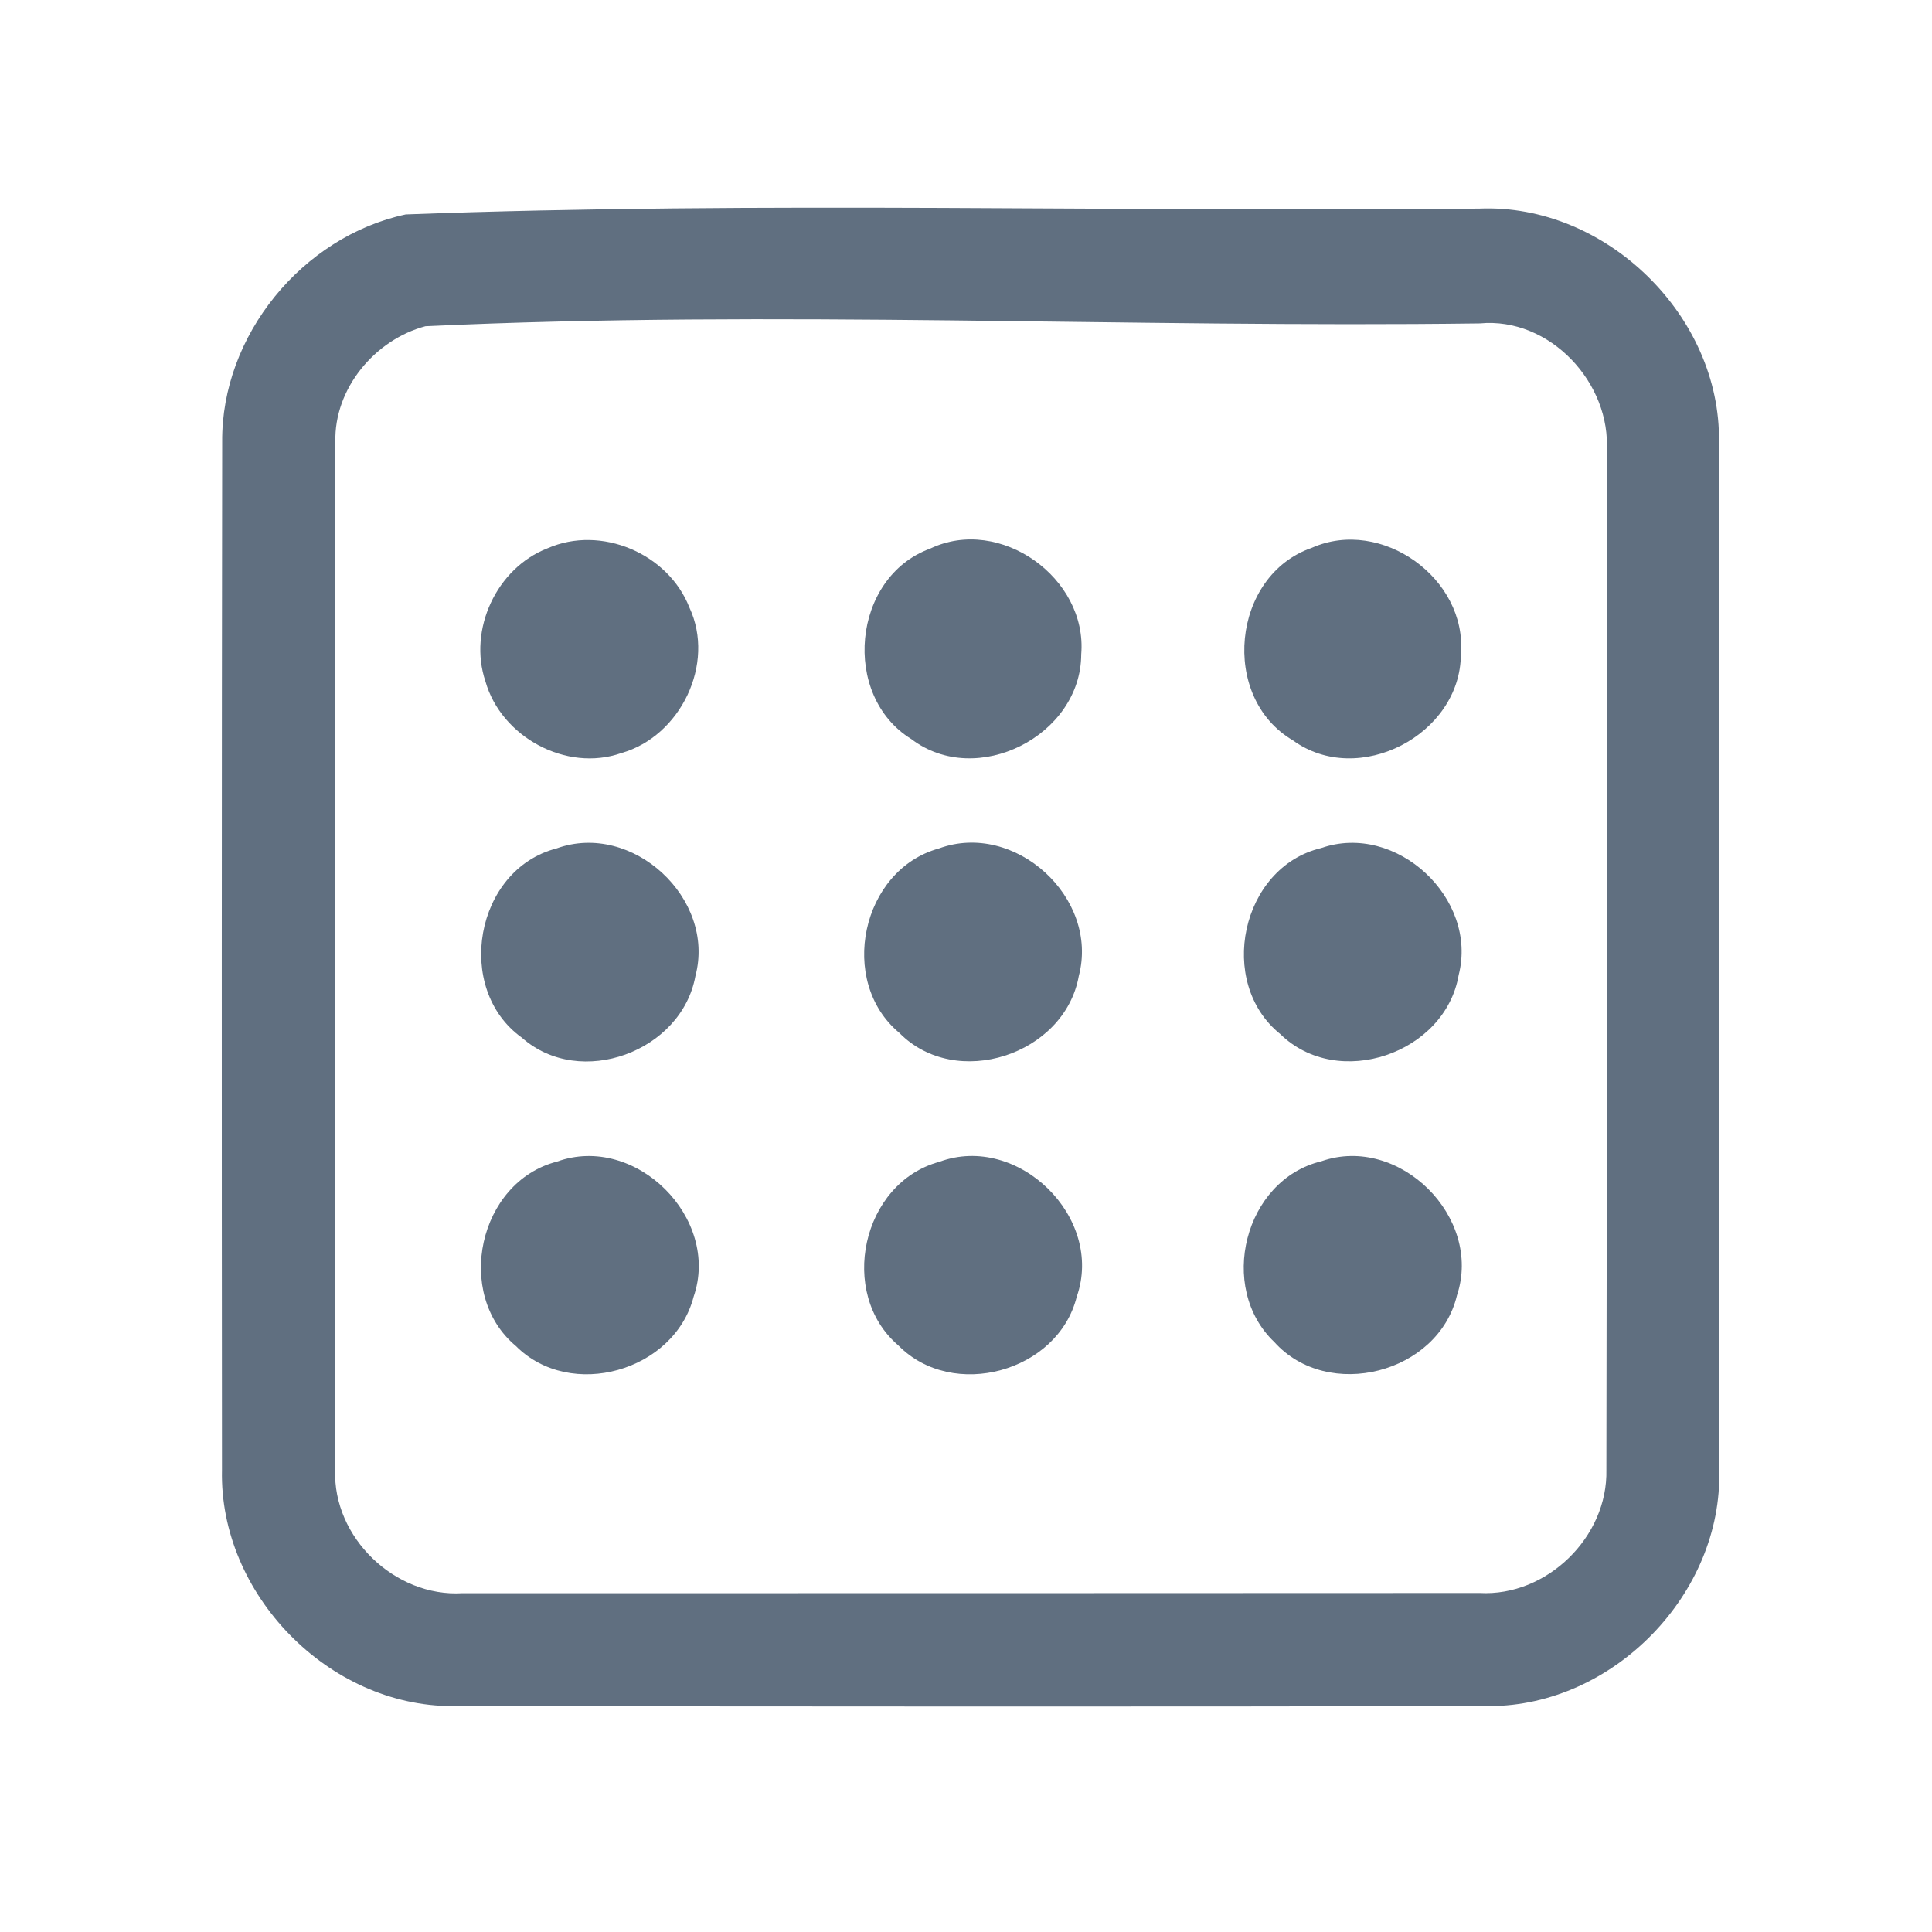 <?xml version="1.0" encoding="UTF-8" ?>
<!DOCTYPE svg PUBLIC "-//W3C//DTD SVG 1.1//EN" "http://www.w3.org/Graphics/SVG/1.1/DTD/svg11.dtd">
<svg width="192pt" height="192pt" viewBox="0 0 192 192" version="1.1" xmlns="http://www.w3.org/2000/svg">
<g id="#606f80ff">
<path fill="#606f80" opacity="1.00" d=" M 40.32 21.31 C 75.81 19.98 111.46 21.11 147.02 20.73 C 159.57 20.21 171.03 31.37 170.83 43.93 C 170.89 77.97 170.88 112.03 170.85 146.07 C 171.21 158.39 160.33 169.53 148.03 169.55 C 113.68 169.62 79.33 169.59 44.98 169.55 C 32.64 169.57 21.78 158.42 22.06 146.09 C 22.03 112.03 22.03 77.97 22.08 43.91 C 21.99 33.34 30.03 23.52 40.32 21.31 M 42.28 32.42 C 37.25 33.76 33.18 38.63 33.33 43.94 C 33.27 77.98 33.30 112.03 33.31 146.07 C 33.06 152.79 39.26 158.74 45.95 158.33 C 79.65 158.33 113.35 158.33 147.04 158.31 C 153.72 158.68 159.80 152.74 159.64 146.07 C 159.72 112.35 159.66 78.63 159.67 44.91 C 160.15 38.08 154.02 31.48 147.06 32.14 C 112.14 32.60 77.13 30.79 42.28 32.42 Z" />
<path fill="#606f80" opacity="1.00" d=" M 54.41 54.49 C 59.72 52.15 66.41 55.00 68.51 60.37 C 71.13 65.97 67.62 73.18 61.74 74.84 C 56.27 76.76 49.80 73.23 48.24 67.71 C 46.51 62.57 49.35 56.45 54.41 54.49 Z" />
<path fill="#606f80" opacity="1.00" d=" M 92.44 54.52 C 99.38 51.21 108.09 57.44 107.45 65.03 C 107.43 73.11 97.05 78.39 90.57 73.45 C 83.58 69.15 84.68 57.34 92.44 54.52 Z" />
<path fill="#606f80" opacity="1.00" d=" M 130.37 54.44 C 137.29 51.37 145.83 57.49 145.18 65.02 C 145.16 73.01 135.00 78.32 128.48 73.57 C 121.22 69.31 122.40 57.19 130.37 54.44 Z" />
<path fill="#606f80" opacity="1.00" d=" M 55.30 84.32 C 62.83 81.59 71.16 89.28 69.11 96.99 C 67.75 104.51 57.65 108.25 51.86 103.12 C 45.10 98.28 47.20 86.41 55.30 84.32 Z" />
<path fill="#606f80" opacity="1.00" d=" M 93.31 84.32 C 100.86 81.55 109.26 89.22 107.21 96.99 C 105.81 104.83 95.00 108.38 89.37 102.64 C 83.23 97.53 85.59 86.44 93.31 84.32 Z" />
<path fill="#606f80" opacity="1.00" d=" M 131.30 84.28 C 138.76 81.68 146.92 89.28 144.96 96.90 C 143.63 104.70 132.97 108.37 127.24 102.77 C 120.88 97.67 123.31 86.18 131.30 84.28 Z" />
<path fill="#606f80" opacity="1.00" d=" M 55.35 115.44 C 63.16 112.62 71.63 121.05 68.93 128.87 C 67.01 136.28 56.70 139.22 51.26 133.76 C 45.11 128.62 47.55 117.44 55.35 115.44 Z" />
<path fill="#606f80" opacity="1.00" d=" M 93.35 115.46 C 101.17 112.57 109.78 121.00 107.00 128.88 C 105.14 136.35 94.69 139.21 89.29 133.72 C 83.23 128.56 85.64 117.54 93.35 115.46 Z" />
<path fill="#606f80" opacity="1.00" d=" M 131.33 115.40 C 139.06 112.71 147.38 120.98 144.79 128.74 C 142.94 136.49 131.98 139.31 126.64 133.37 C 120.96 127.97 123.65 117.24 131.33 115.40 Z" />
</g>
</svg>
